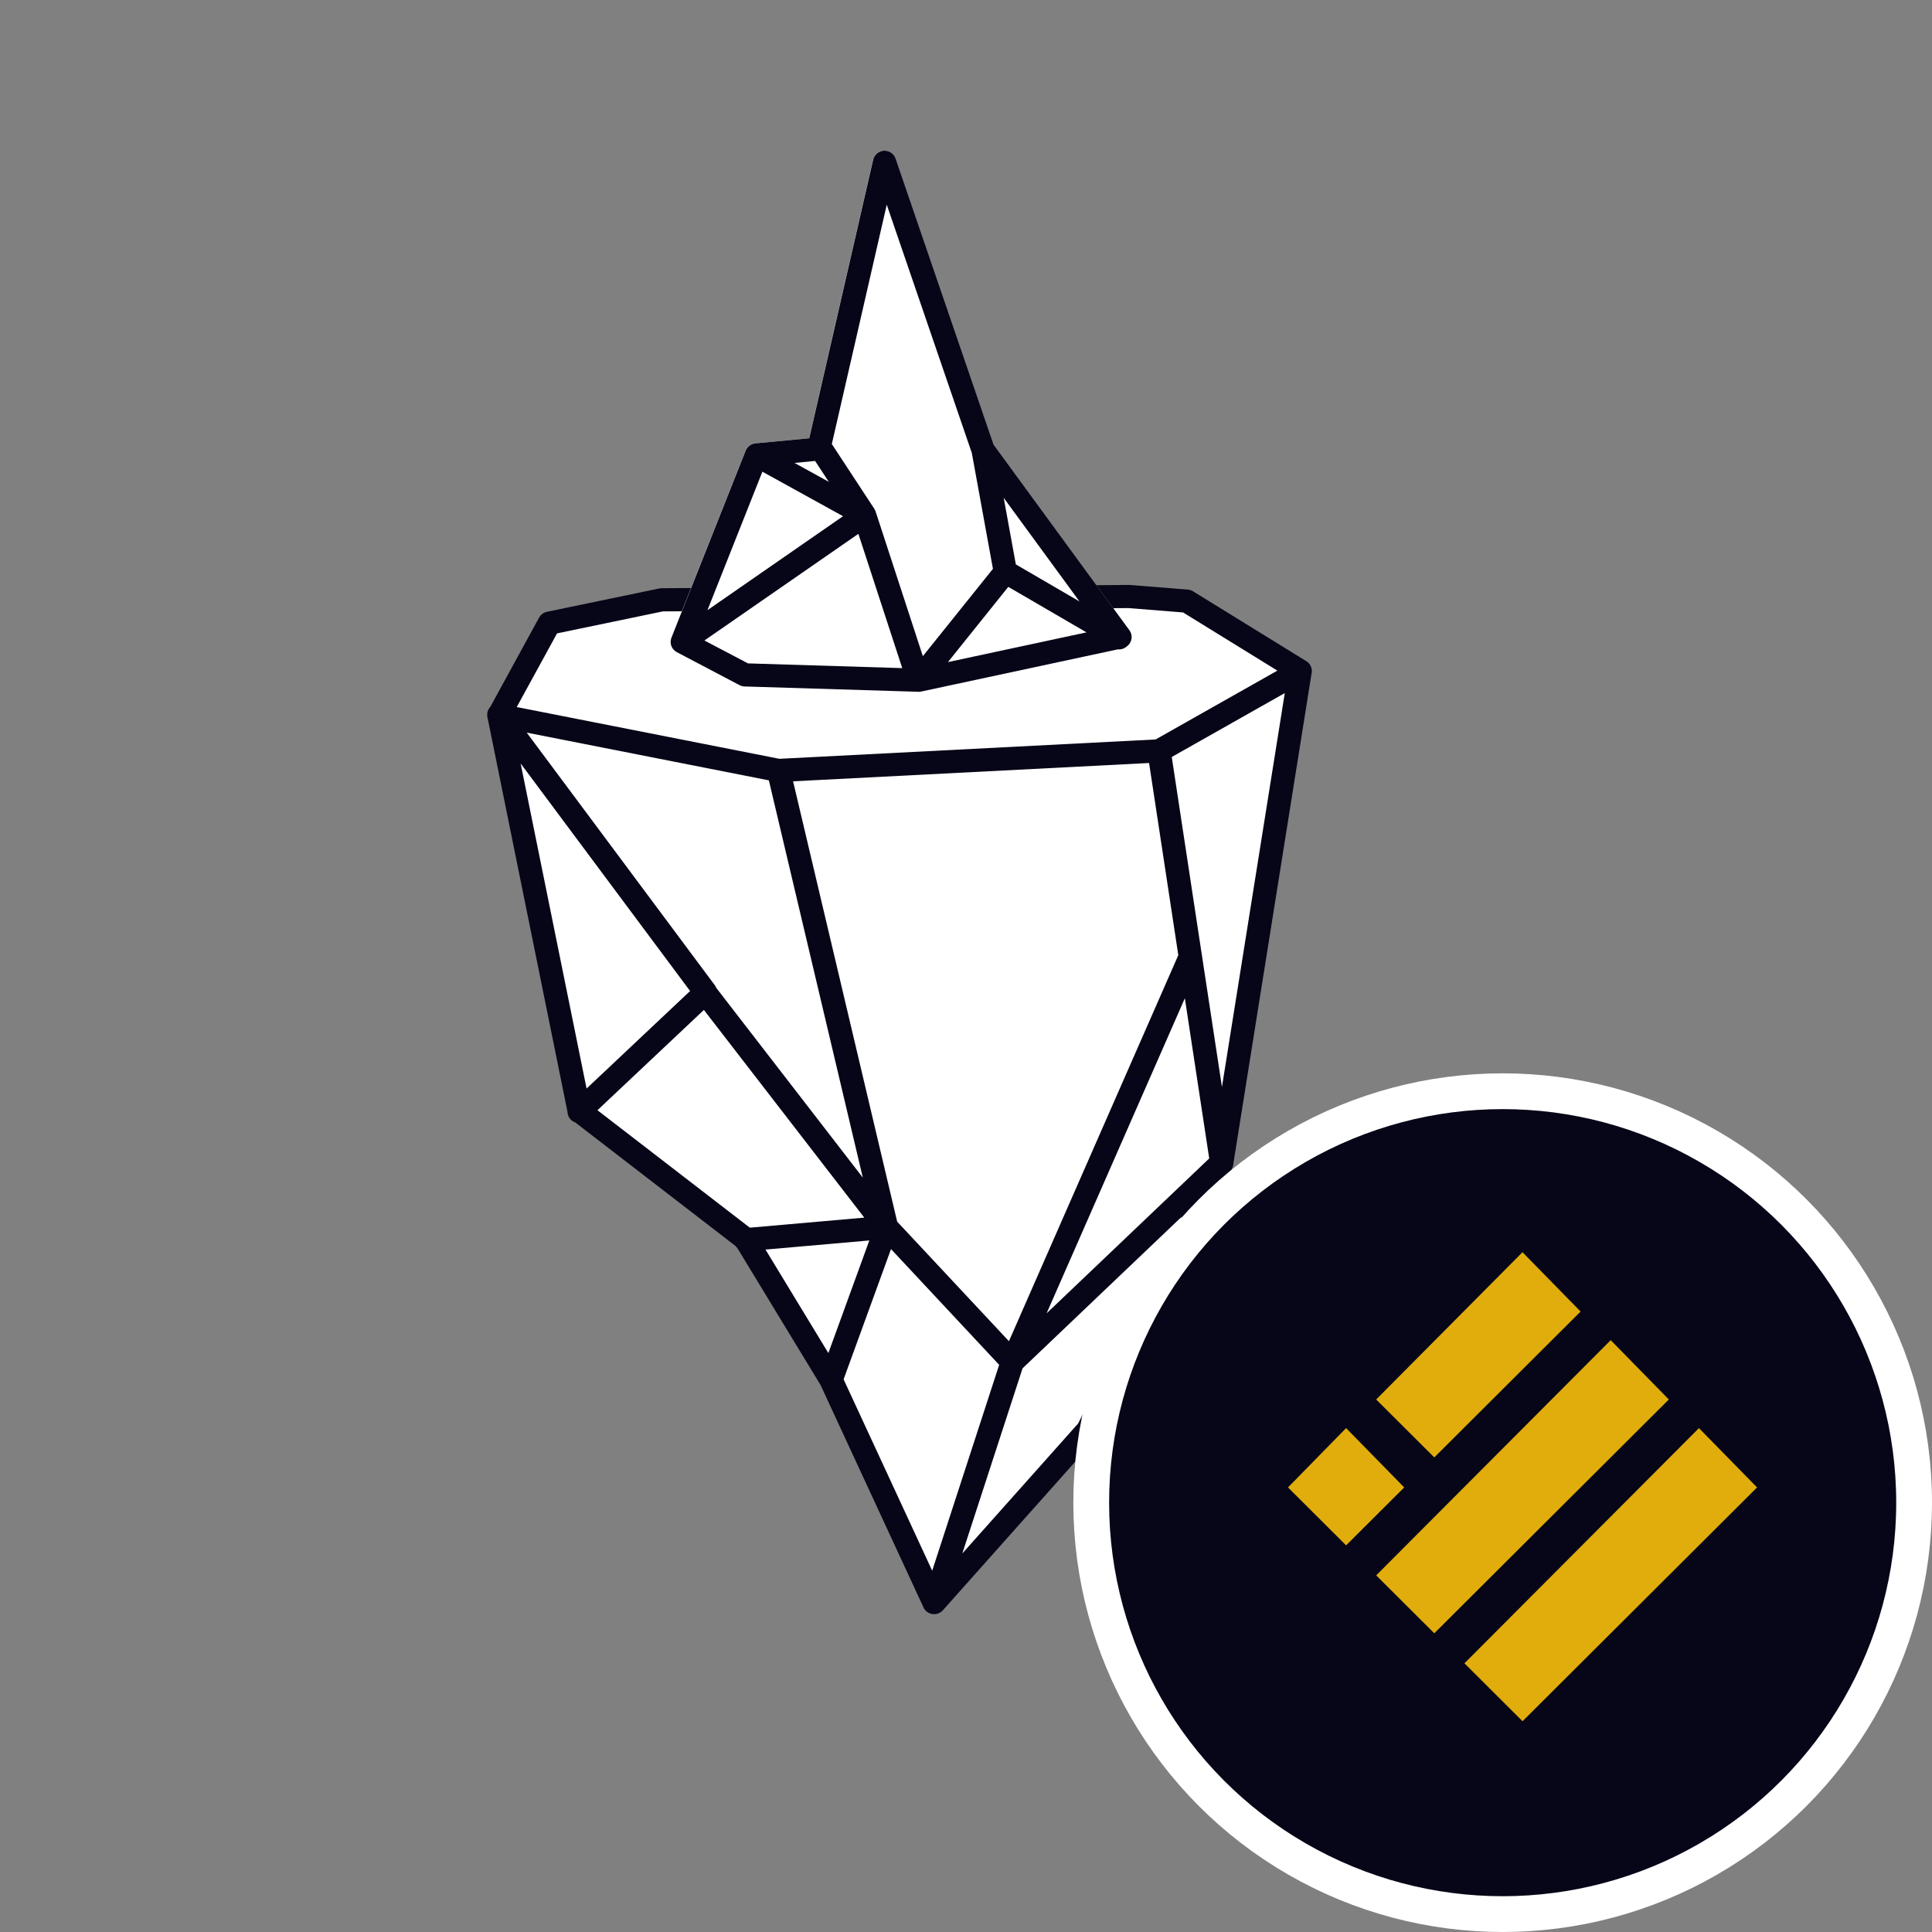 <svg width="54" height="54" viewBox="0 0 54 54" fill="none" xmlns="http://www.w3.org/2000/svg">
<rect x="0" y="0" width="54" height="54" fill="#808080" stroke="none"/>
<path fill-rule="evenodd" clip-rule="evenodd" d="M30.389 16.678L31.139 16.671L32.792 16.764L36.188 18.775L34.06 32.483L30.296 39.951L25.98 44.563L23.104 38.568L20.846 34.647L16.077 31.02L13.877 20.041L15.165 17.456L18.436 16.776L19.472 16.767L21.108 12.779L22.819 12.622L24.63 4.988L27.342 12.649L30.389 16.678Z" fill="white"/>
<path fill-rule="evenodd" clip-rule="evenodd" d="M31.577 16.35C31.568 16.349 31.558 16.349 31.549 16.349L18.489 16.441C18.467 16.442 18.446 16.444 18.424 16.448L15.288 17.1C15.194 17.119 15.114 17.179 15.068 17.262L13.704 19.757C13.641 19.825 13.608 19.918 13.619 20.012C13.621 20.04 13.626 20.067 13.634 20.093L15.861 31.073C15.862 31.151 15.892 31.229 15.95 31.29C15.987 31.328 16.031 31.356 16.078 31.372L20.564 34.83C20.577 34.85 20.592 34.868 20.609 34.884L22.935 38.713L22.941 38.725L25.806 44.915C25.824 44.96 25.853 45.002 25.892 45.036C26.027 45.155 26.233 45.142 26.353 45.008L30.652 40.183C30.671 40.162 30.687 40.138 30.7 40.113L34.44 32.653C34.461 32.611 34.472 32.564 34.474 32.517L36.656 18.839C36.663 18.814 36.666 18.788 36.667 18.762C36.668 18.681 36.639 18.604 36.588 18.544C36.561 18.513 36.529 18.487 36.492 18.468L33.344 16.526C33.3 16.499 33.25 16.483 33.198 16.479L31.577 16.35ZM34.154 30.381L35.91 19.372L32.751 21.158L33.587 26.657C33.593 26.678 33.596 26.701 33.597 26.723L34.154 30.381ZM33.117 27.901L33.798 32.379L29.253 36.708L33.117 27.901ZM32.934 26.697L32.117 21.326L22.167 21.838L25.076 34.145L28.2 37.487L32.934 26.697ZM33.033 34.004L30.135 39.786L26.897 43.42L28.581 38.245L33.033 34.004ZM21.396 34.926L23.153 37.819L24.298 34.671L21.396 34.926ZM24.116 32.915L21.49 21.811L14.722 20.477L19.976 27.533C19.994 27.557 20.008 27.583 20.018 27.609L24.116 32.915ZM19.288 27.699L14.552 21.339L16.395 30.425L19.288 27.699ZM16.699 31.031L20.958 34.314L24.157 34.033L19.674 28.228L16.699 31.031ZM26.055 43.902L23.579 38.553L24.904 34.912L27.927 38.148L26.055 43.902ZM15.57 17.703L18.526 17.089L31.539 16.996L33.067 17.118L35.703 18.744L32.3 20.668L21.785 21.209L14.443 19.762L15.57 17.703Z" fill="#070618"/>
<path fill-rule="evenodd" clip-rule="evenodd" d="M24.702 4.212C24.848 4.204 24.981 4.294 25.028 4.431L27.767 12.427L31.564 17.615C31.628 17.704 31.644 17.819 31.604 17.921C31.565 18.023 31.476 18.099 31.369 18.122L25.748 19.328C25.723 19.334 25.696 19.336 25.669 19.335L20.807 19.187C20.757 19.185 20.708 19.172 20.664 19.149L18.914 18.228C18.767 18.151 18.702 17.977 18.763 17.824L20.838 12.596C20.883 12.483 20.988 12.404 21.11 12.392L22.614 12.25L24.401 4.463C24.433 4.322 24.556 4.219 24.702 4.212Z" fill="white"/>
<path fill-rule="evenodd" clip-rule="evenodd" d="M25.032 4.431C24.985 4.294 24.852 4.204 24.706 4.212C24.56 4.219 24.437 4.322 24.405 4.463L22.618 12.25L21.114 12.392C20.992 12.404 20.887 12.483 20.841 12.596L18.767 17.824C18.706 17.977 18.771 18.151 18.918 18.228L20.668 19.149C20.712 19.172 20.761 19.185 20.811 19.187L25.623 19.334C25.659 19.339 25.695 19.339 25.729 19.332C25.737 19.331 25.745 19.33 25.752 19.328L31.243 18.15C31.333 18.159 31.423 18.13 31.492 18.07C31.544 18.034 31.585 17.982 31.608 17.921C31.648 17.819 31.632 17.704 31.567 17.615L27.771 12.427L25.032 4.431ZM30.368 17.675L26.495 18.506L28.182 16.403L30.368 17.675ZM28.054 13.915L30.172 16.811L28.393 15.775L28.054 13.915ZM27.163 12.662L24.785 5.722L23.25 12.411L24.437 14.221C24.453 14.245 24.465 14.271 24.474 14.298L25.794 18.34L27.753 15.899L27.163 12.662ZM22.207 12.939L22.782 12.884L23.165 13.467L22.207 12.939ZM25.218 18.674L23.992 14.921L19.689 17.902L20.907 18.542L25.218 18.674ZM21.309 13.184L19.774 17.054L23.563 14.428L21.309 13.184Z" fill="#070618"/>
<circle cx="42" cy="42" r="11.5" fill="#070618" stroke="white"/>
<g opacity="0.93">
<path d="M42.554 35L44.178 36.658L40.089 40.735L38.465 39.116L42.554 35Z" fill="#F0B90B"/>
<path d="M45.02 37.458L46.644 39.116L40.089 45.651L38.465 44.032L45.02 37.458Z" fill="#F0B90B"/>
<path d="M37.624 39.916L39.248 41.574L37.624 43.193L36 41.574L37.624 39.916Z" fill="#F0B90B"/>
<path d="M47.486 39.916L49.11 41.574L42.556 48.109L40.932 46.49L47.486 39.916Z" fill="#F0B90B"/>
</g>
</svg>
